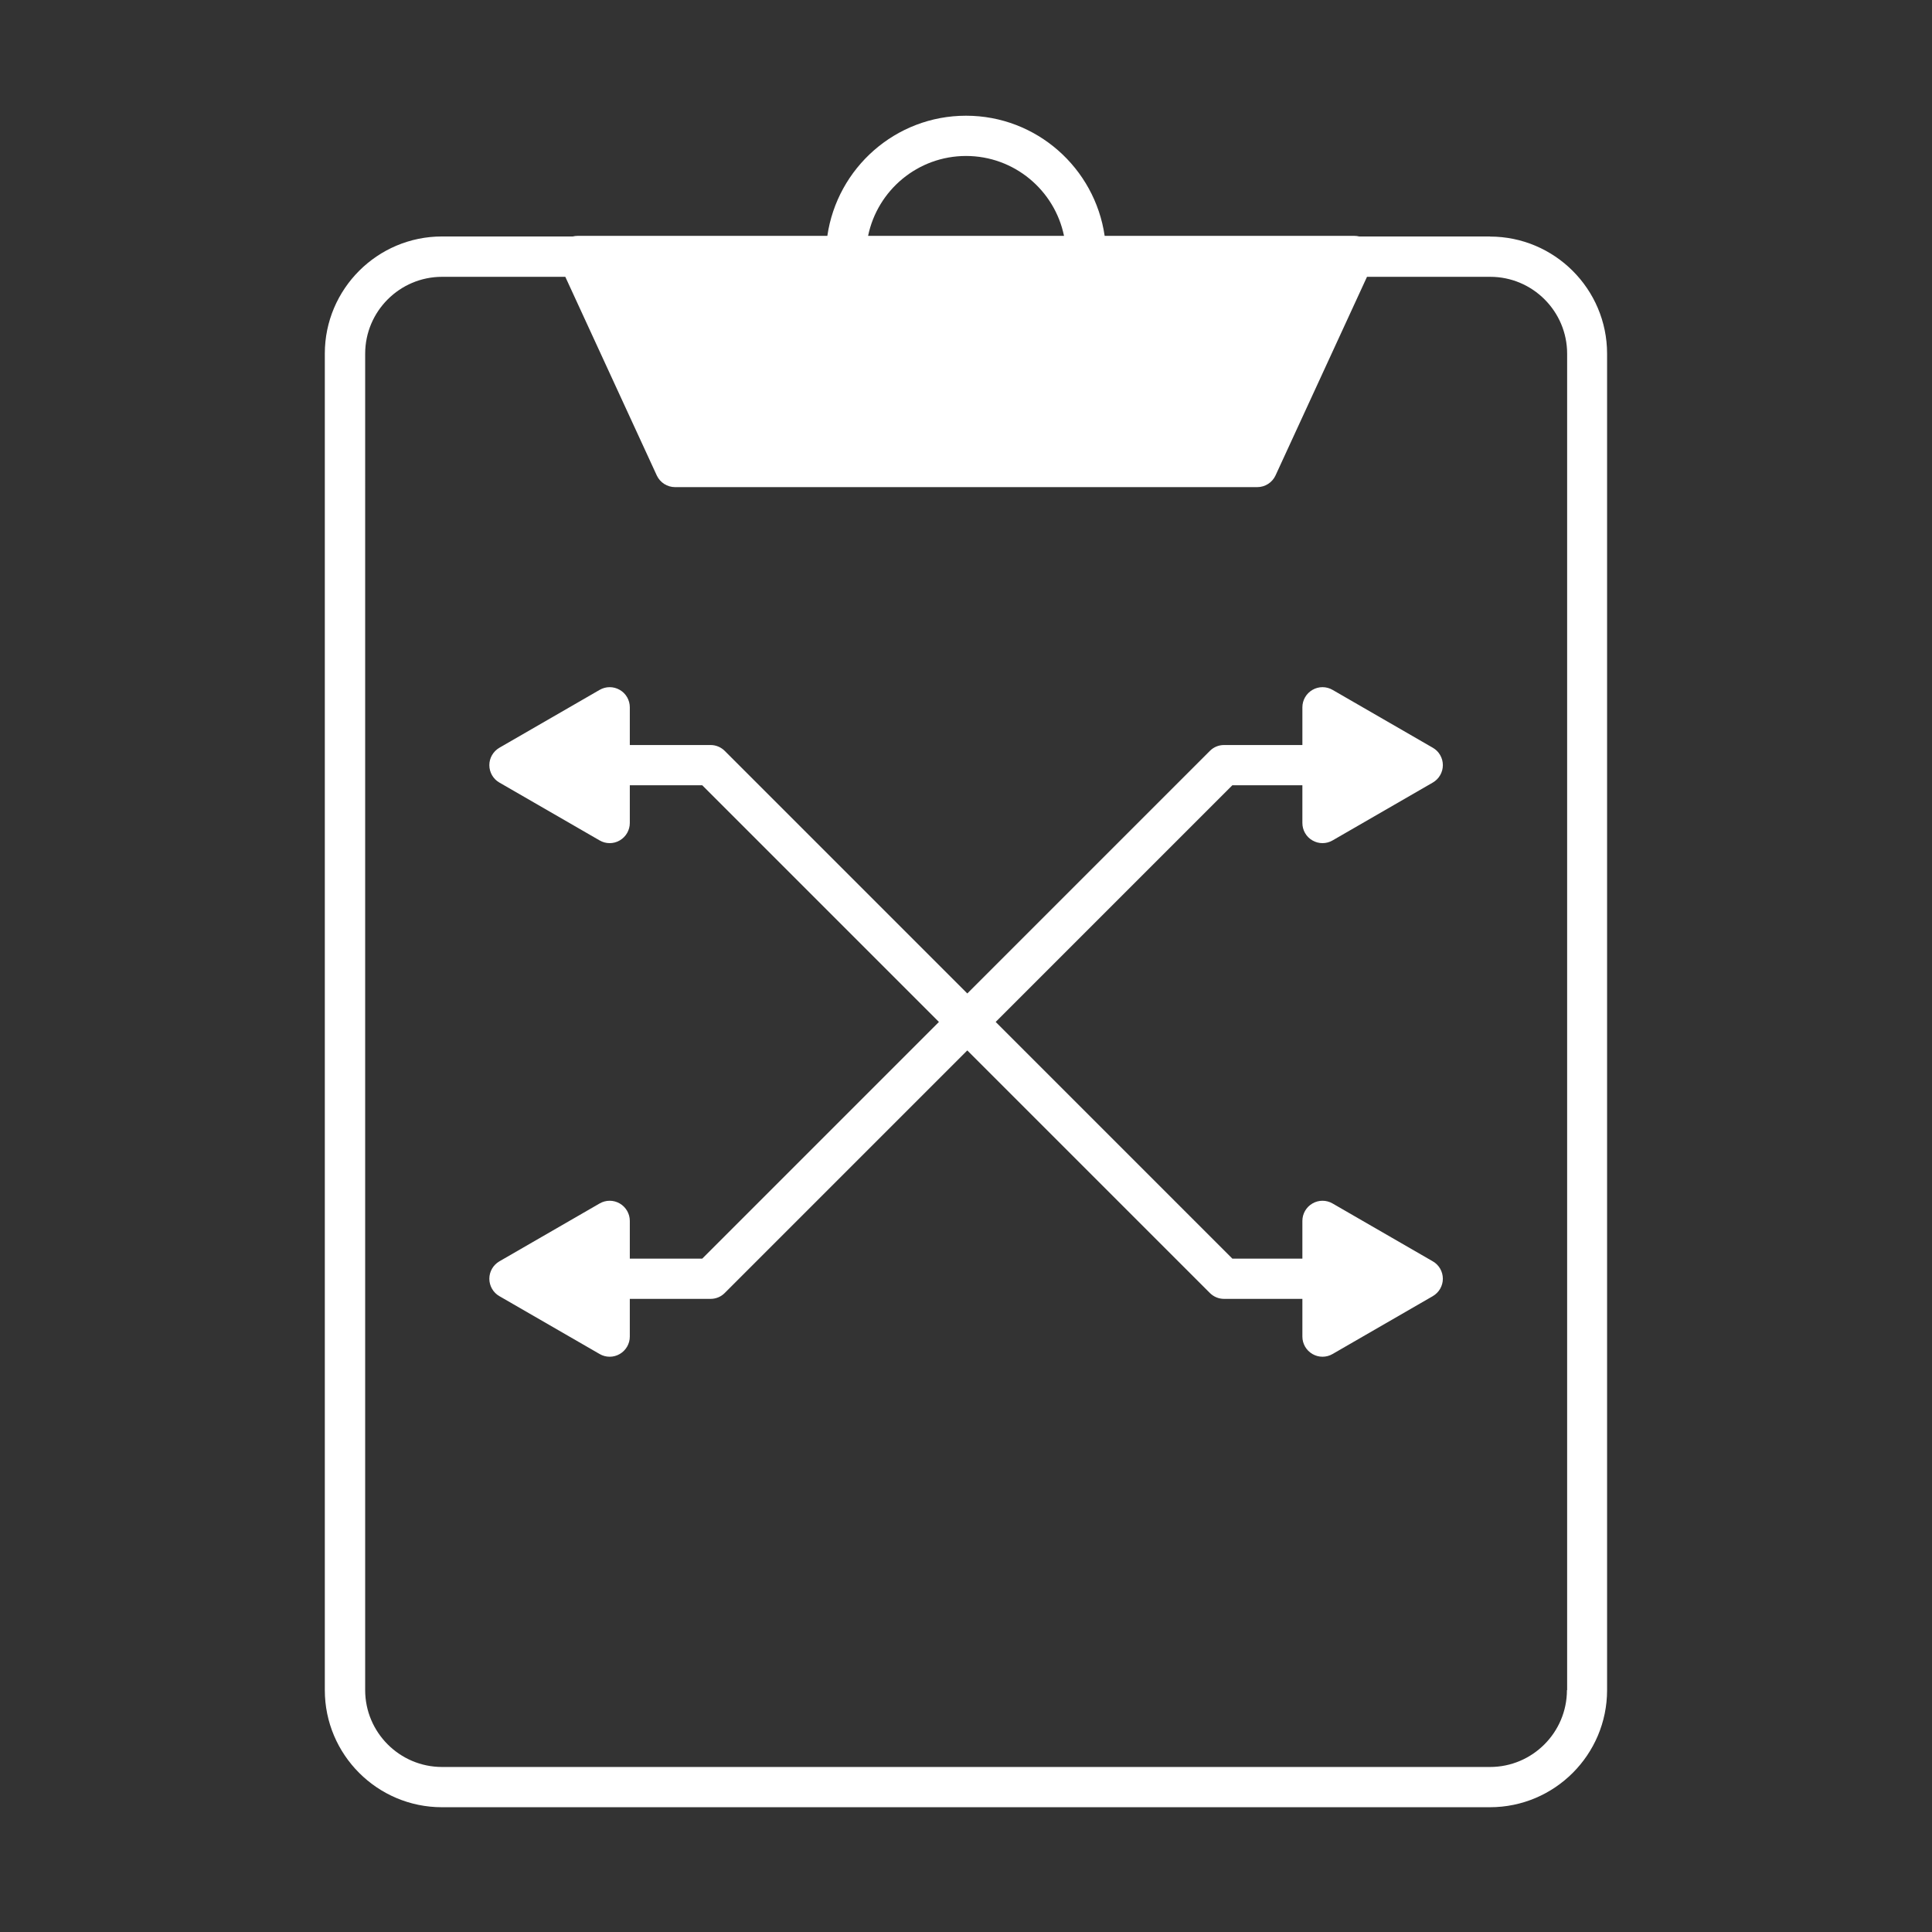 <?xml version="1.0" encoding="UTF-8"?><svg id="Security_Networking" xmlns="http://www.w3.org/2000/svg" viewBox="0 0 192 192"><rect x="0" y="0" width="192" height="192" fill="#333333" stroke="none"/><defs><style>.cls-1{fill:#fff;}</style></defs><path class="cls-1" d="M130.43,83.52c.31.18.65.27,1,.27s.69-.09,1-.27l9.96-5.75c.62-.36,1-1.02,1-1.73s-.38-1.38-1-1.73l-9.96-5.75c-.62-.36-1.38-.36-2,0-.62.36-1,1.02-1,1.73v3.75h-7.79c-.53,0-1.04.21-1.41.59l-24.1,24.1-24.1-24.1c-.38-.38-.88-.59-1.41-.59h-8.03v-3.75c0-.71-.38-1.38-1-1.73-.62-.36-1.38-.36-2,0l-9.96,5.75c-.62.36-1,1.02-1,1.73s.38,1.38,1,1.73l9.96,5.75c.31.18.65.27,1,.27s.69-.09,1-.27c.62-.36,1-1.02,1-1.73v-3.75h7.2l23.52,23.52-23.52,23.52h-7.2v-3.75c0-.71-.38-1.37-1-1.73-.62-.36-1.38-.36-2,0l-9.96,5.75c-.62.36-1,1.02-1,1.73s.38,1.38,1,1.73l9.96,5.75c.31.18.65.27,1,.27s.69-.09,1-.27c.62-.36,1-1.02,1-1.73v-3.75h8.03c.53,0,1.04-.21,1.41-.59l24.1-24.1,24.1,24.1c.38.38.88.59,1.41.59h7.79v3.75c0,.71.38,1.37,1,1.73.31.18.65.27,1,.27s.69-.09,1-.27l9.96-5.75c.62-.36,1-1.02,1-1.73s-.38-1.38-1-1.73l-9.96-5.75c-.62-.36-1.38-.36-2,0-.62.36-1,1.02-1,1.73v3.75h-6.96l-23.52-23.52,23.52-23.52h6.96v3.75c0,.71.38,1.38,1,1.73Z"/><path class="cls-1" d="M148.08,23.5h-13c-.16-.04-.33-.06-.5-.06h-24.8c-.98-6.74-6.77-11.94-13.78-11.94s-12.8,5.2-13.78,11.94h-24.8c-.17,0-.34.02-.5.06h-13c-6.42,0-11.64,5.22-11.64,11.64v132.82c0,6.42,5.22,11.64,11.64,11.64h104.15c6.42,0,11.64-5.22,11.64-11.64V35.15c0-6.42-5.22-11.64-11.64-11.64ZM96,15.5c4.8,0,8.81,3.41,9.74,7.94h-19.47c.93-4.53,4.94-7.94,9.74-7.94ZM155.72,167.96c0,4.21-3.43,7.64-7.64,7.64H43.93c-4.21,0-7.64-3.43-7.64-7.64V35.15c0-4.21,3.43-7.64,7.64-7.64h12.25l9.09,19.74c.33.71,1.04,1.16,1.82,1.16h57.85c.78,0,1.49-.45,1.82-1.16l9.09-19.74h12.25c4.21,0,7.64,3.43,7.64,7.64v132.82Z"/></svg>